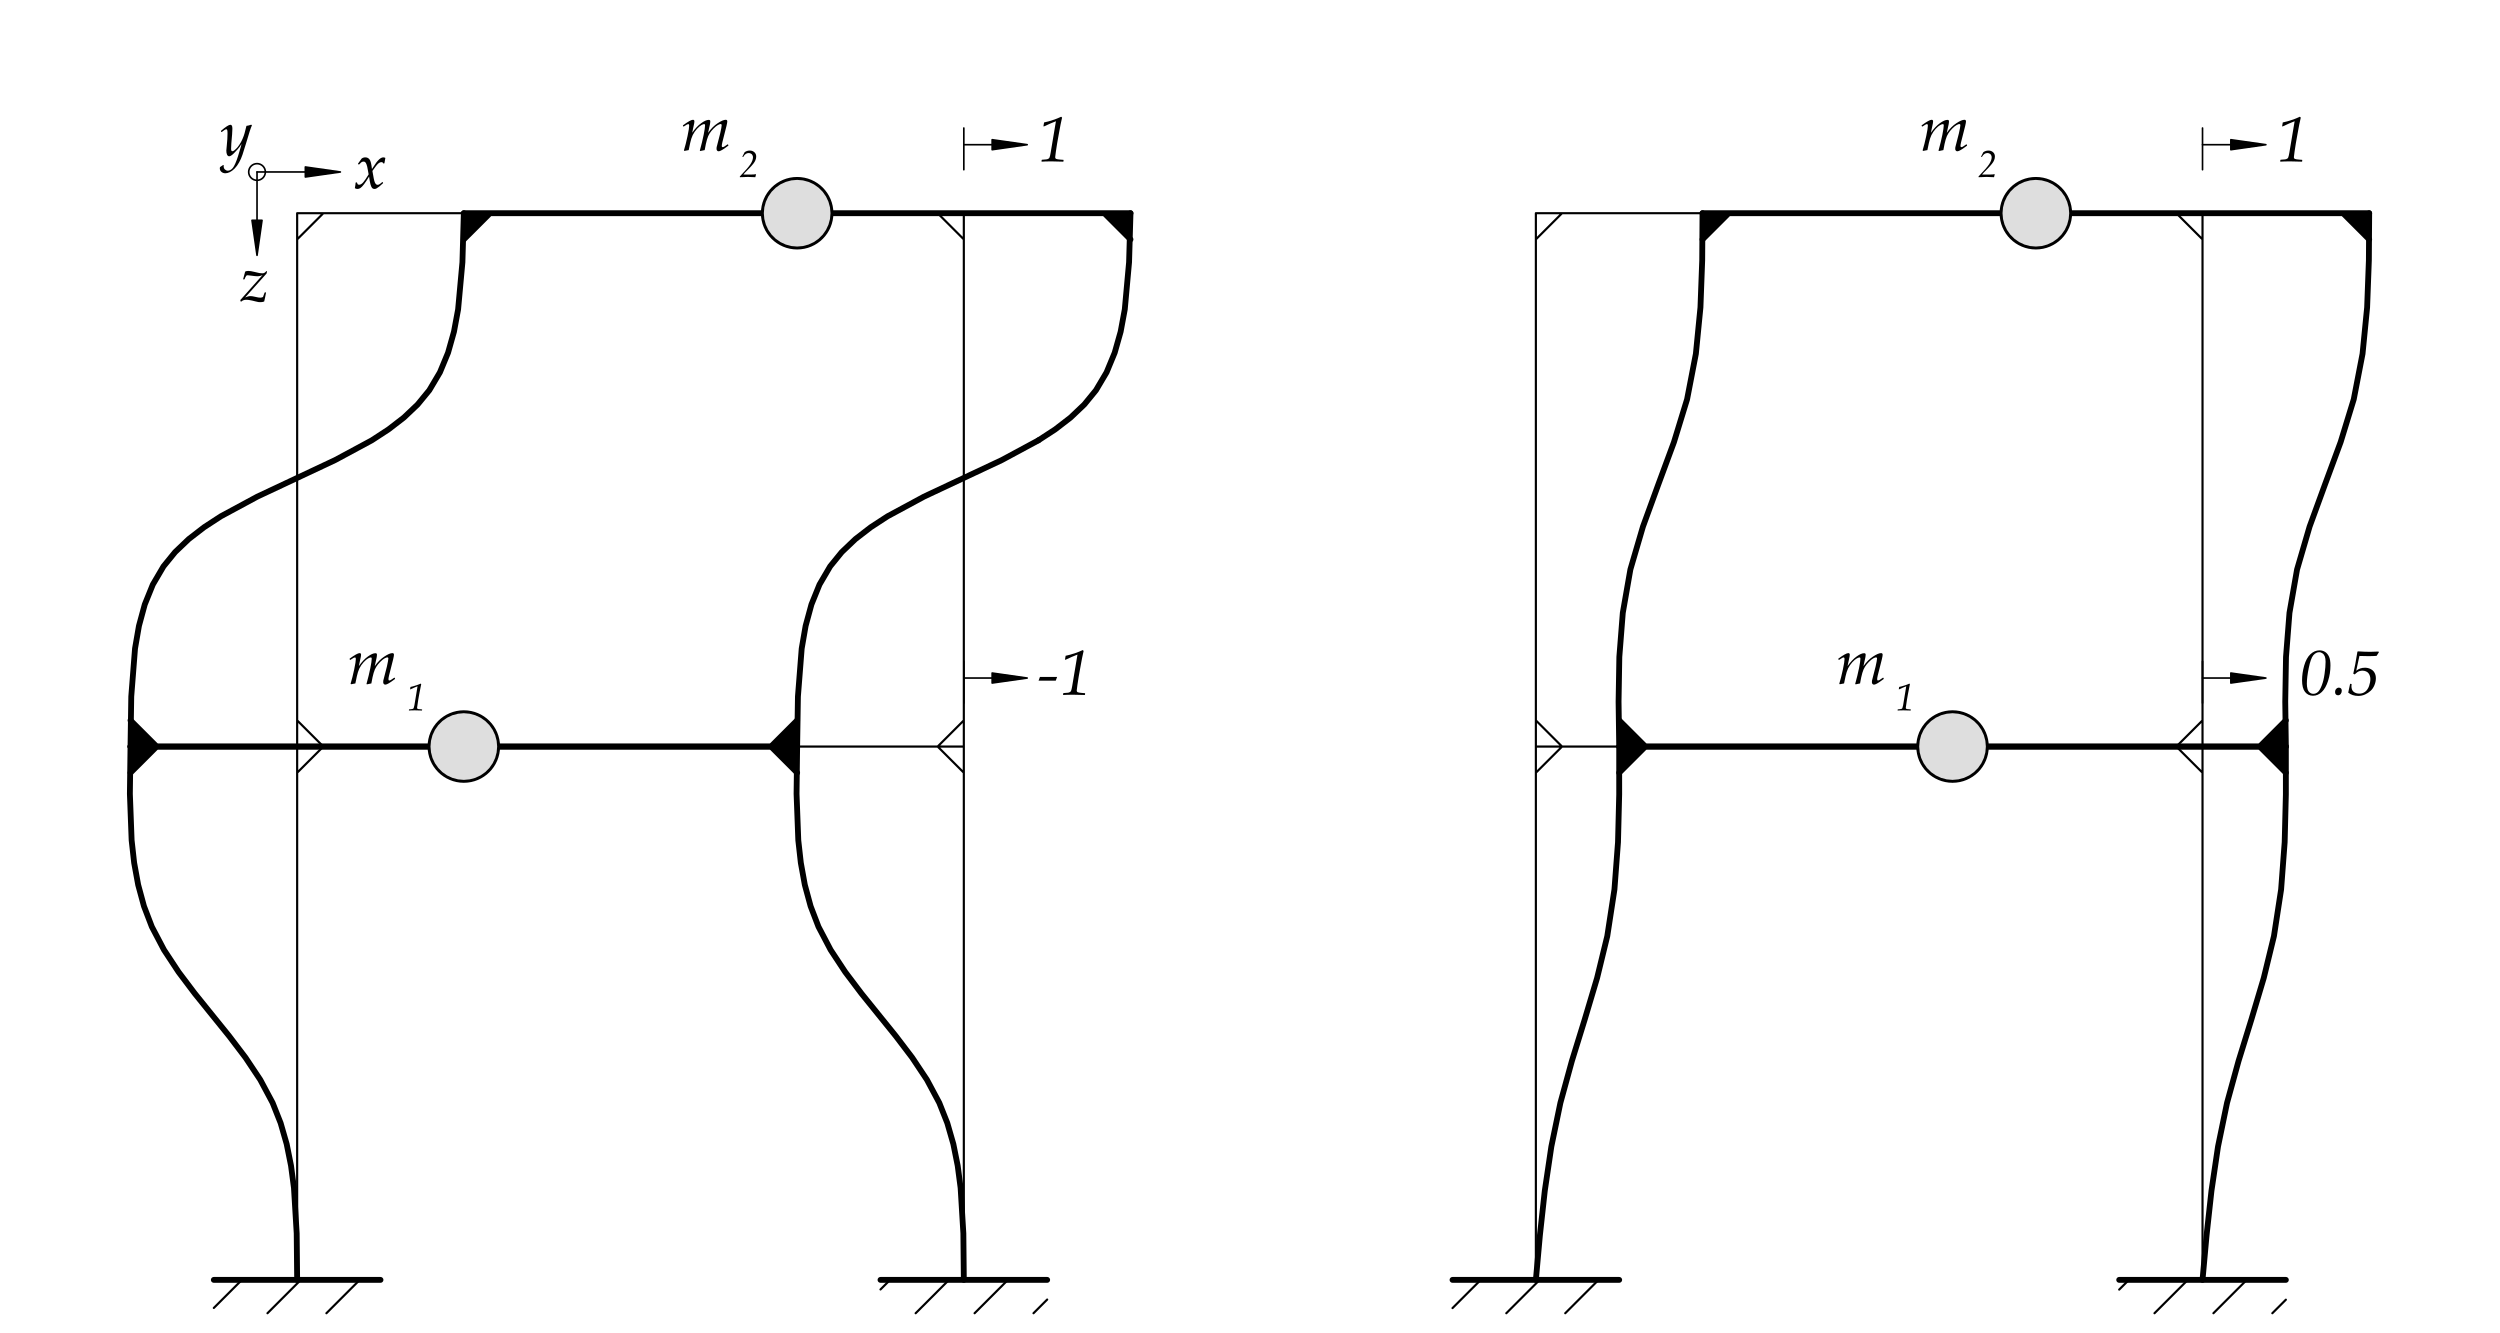 <?xml version="1.0" encoding="UTF-8" standalone="no"?>
<svg
   width="425.197pt"
   height="226.772pt"
   viewBox="0 0 425.197 226.772"
   version="1.1"
   id="svg74"
   xmlns:xlink="http://www.w3.org/1999/xlink"
   xmlns="http://www.w3.org/2000/svg"
   xmlns:svg="http://www.w3.org/2000/svg">
  <defs
     id="defs13">
    <g
       id="g13">
      <g
         id="glyph-0-0">
        <path
           d="M 9 -4.406 L 8.969 -4.016 C 8.738 -3.93 8.367 -3.785 7.859 -3.578 C 7.586 -3.473 7.16 -3.297 6.578 -3.047 C 6.285 -2.891 5.801 -2.645 5.125 -2.312 C 4.938 -2.195 4.66 -2.035 4.297 -1.828 C 4.273 -1.816 4.453 -1.613 4.828 -1.219 L 4.156 -0.578 L 4.688 -0.547 L 4.516 -0.109 L 4.328 -0.109 L 4.422 -0.375 L 3.984 -0.438 L 3.688 -0.281 L 3.453 0.109 L 3.281 0.031 L 3.547 -0.328 L 3.781 -0.531 L 3.297 -0.547 L 3.031 -0.266 L 2.859 -0.312 L 3.328 -0.766 L 3.891 -0.719 L 4.469 -1.156 L 4.062 -1.781 C 3.938 -1.727 3.828 -1.711 3.734 -1.734 C 3.816 -1.609 3.895 -1.488 3.969 -1.375 L 2.969 -0.984 L 3.266 -0.906 L 2.859 -0.609 L 2.734 -0.641 L 2.969 -0.859 L 2.812 -0.938 L 2.391 -0.812 L 2.312 -0.609 L 2.156 -0.594 L 2.312 -0.906 L 2.594 -0.984 L 2.25 -1.125 L 2.109 -0.922 L 2 -0.969 L 2.219 -1.25 L 2.812 -1.094 L 3.672 -1.438 L 3.531 -1.812 C 3.406 -1.906 3.203 -2.055 2.922 -2.266 C 2.816 -2.348 2.688 -2.484 2.531 -2.672 C 2.383 -2.848 2.25 -2.984 2.125 -3.078 C 1.832 -3.254 1.523 -3.391 1.203 -3.484 C 0.91 -3.555 0.5 -3.57 -0.031 -3.531 L 0.109 -3.719 L 1.484 -4.141 C 1.859 -4.254 2.375 -4.414 3.031 -4.625 L 3.234 -4.547 C 3.266 -4.484 3.328 -4.379 3.422 -4.234 C 3.516 -4.117 3.629 -4.02 3.766 -3.938 C 3.898 -3.852 4.035 -3.773 4.172 -3.703 C 4.266 -3.641 4.395 -3.566 4.562 -3.484 C 5.27 -3.43 5.82 -3.438 6.219 -3.5 C 6.312 -3.52 6.703 -3.645 7.391 -3.875 C 7.785 -4 8.32 -4.176 9 -4.406 Z M 4.812 -2.594 L 4.656 -2.656 L 4.375 -2.453 L 4.016 -2.688 L 3.812 -3.078 L 3.641 -3.016 L 3.922 -2.531 L 4.438 -2.281 Z M 2.844 -3.766 C 2.844 -3.91 2.766 -3.984 2.609 -3.984 C 2.453 -3.984 2.375 -3.91 2.375 -3.766 C 2.375 -3.629 2.453 -3.562 2.609 -3.562 C 2.766 -3.562 2.844 -3.629 2.844 -3.766 Z M 2.719 -3.719 C 2.719 -3.656 2.688 -3.625 2.625 -3.625 C 2.562 -3.625 2.531 -3.656 2.531 -3.719 C 2.531 -3.781 2.562 -3.812 2.625 -3.812 C 2.688 -3.812 2.719 -3.781 2.719 -3.719 Z M 2.719 -3.719 "
           id="path1" />
      </g>
      <g
         id="glyph-0-1">
        <path
           d="M 0.75 0.047 L 0.703 0 L 0.734 -0.234 L 0.781 -0.281 C 0.875 -0.289 1.004 -0.301 1.172 -0.312 C 1.398 -0.32 1.578 -0.344 1.703 -0.375 C 1.879 -0.426 2 -0.52 2.062 -0.656 C 2.125 -0.801 2.188 -1.055 2.25 -1.422 L 3.156 -6.828 C 2.594 -6.617 1.91 -6.32 1.109 -5.938 L 1.031 -5.984 L 1.141 -6.625 C 1.547 -6.695 2.141 -6.863 2.922 -7.125 C 3.211 -7.227 3.586 -7.383 4.047 -7.594 L 4.203 -7.453 C 4.035 -6.754 3.859 -5.867 3.672 -4.797 L 3.359 -3.047 C 3.266 -2.473 3.191 -2 3.141 -1.625 C 3.066 -1.082 3.031 -0.785 3.031 -0.734 C 3.031 -0.578 3.086 -0.473 3.203 -0.422 C 3.328 -0.367 3.586 -0.328 3.984 -0.297 C 4.18 -0.285 4.328 -0.273 4.422 -0.266 L 4.453 -0.219 L 4.438 0 L 4.391 0.047 C 3.742 0.016 3.098 0 2.453 0 C 1.648 0 1.082 0.016 0.75 0.047 Z M 0.75 0.047 "
           id="path2" />
      </g>
      <g
         id="glyph-0-2">
        <path
           d="M 0.203 -2.391 L 0.438 -3.031 L 3.359 -3.031 L 3.125 -2.391 Z M 0.203 -2.391 "
           id="path3" />
      </g>
      <g
         id="glyph-0-3">
        <path
           d="M 0.094 0.078 L 0.016 -0.141 L 0.031 -0.203 L 3.812 -4.453 C 3.551 -4.305 3.242 -4.234 2.891 -4.234 C 2.691 -4.234 2.332 -4.27 1.812 -4.344 C 1.539 -4.383 1.359 -4.406 1.266 -4.406 C 1.191 -4.406 1.113 -4.379 1.031 -4.328 C 0.895 -4.117 0.801 -3.926 0.75 -3.75 L 0.688 -3.703 L 0.531 -3.703 L 0.5 -3.75 L 0.844 -5.031 C 0.977 -5.102 1.156 -5.141 1.375 -5.141 C 1.645 -5.141 2 -5.082 2.438 -4.969 C 2.801 -4.875 3.07 -4.812 3.25 -4.781 C 3.426 -4.75 3.594 -4.734 3.75 -4.734 C 3.906 -4.734 4.023 -4.758 4.109 -4.812 C 4.203 -4.863 4.32 -4.969 4.469 -5.125 L 4.562 -5.047 L 4.484 -4.703 L 0.844 -0.625 C 1.188 -0.781 1.492 -0.859 1.766 -0.859 C 1.941 -0.859 2.227 -0.812 2.625 -0.719 C 2.969 -0.633 3.227 -0.594 3.406 -0.594 C 3.57 -0.594 3.727 -0.629 3.875 -0.703 L 4.141 -1.438 L 4.203 -1.484 L 4.375 -1.484 L 4.391 -1.438 L 4.219 -0.562 L 4.078 0.062 C 3.891 0.133 3.688 0.172 3.469 0.172 C 3.312 0.172 3.188 0.164 3.094 0.156 C 3.008 0.145 2.828 0.102 2.547 0.031 C 2.16 -0.07 1.859 -0.141 1.641 -0.172 C 1.43 -0.211 1.227 -0.234 1.031 -0.234 C 0.664 -0.234 0.375 -0.125 0.156 0.094 Z M 0.094 0.078 "
           id="path4" />
      </g>
      <g
         id="glyph-0-4">
        <path
           d="M 0.047 0.031 C 0.129 -0.426 0.172 -0.727 0.172 -0.875 L 0.203 -0.922 L 0.344 -0.953 L 0.406 -0.922 L 0.516 -0.641 C 0.598 -0.578 0.68 -0.547 0.766 -0.547 C 0.992 -0.547 1.223 -0.676 1.453 -0.938 C 1.691 -1.207 2.004 -1.664 2.391 -2.312 C 2.367 -2.426 2.32 -2.68 2.25 -3.078 C 2.188 -3.484 2.113 -3.789 2.031 -4 C 1.957 -4.207 1.879 -4.336 1.797 -4.391 C 1.723 -4.453 1.641 -4.484 1.547 -4.484 C 1.422 -4.484 1.312 -4.457 1.219 -4.406 C 1.133 -4.352 1.023 -4.254 0.891 -4.109 C 0.816 -4.035 0.781 -4 0.781 -4 L 0.719 -3.984 L 0.594 -4.062 L 0.578 -4.125 L 1.203 -5 C 1.379 -5.133 1.586 -5.203 1.828 -5.203 C 2.129 -5.203 2.367 -5.082 2.547 -4.844 C 2.734 -4.602 2.867 -4.062 2.953 -3.219 L 3.531 -4.078 C 3.582 -4.18 3.707 -4.348 3.906 -4.578 C 4.102 -4.805 4.281 -4.969 4.438 -5.062 C 4.594 -5.156 4.742 -5.203 4.891 -5.203 C 5.004 -5.203 5.117 -5.172 5.234 -5.109 C 5.148 -4.691 5.098 -4.395 5.078 -4.219 L 5.031 -4.172 L 4.953 -4.156 L 4.891 -4.172 C 4.848 -4.254 4.801 -4.312 4.75 -4.344 C 4.707 -4.375 4.648 -4.391 4.578 -4.391 C 4.391 -4.391 4.203 -4.305 4.016 -4.141 C 3.828 -3.984 3.5 -3.566 3.031 -2.891 C 3.195 -1.848 3.336 -1.191 3.453 -0.922 C 3.578 -0.66 3.727 -0.531 3.906 -0.531 C 4.008 -0.531 4.113 -0.562 4.219 -0.625 C 4.332 -0.688 4.492 -0.812 4.703 -1 L 4.766 -1 L 4.844 -0.875 L 4.844 -0.812 C 4.613 -0.594 4.395 -0.398 4.188 -0.234 C 3.988 -0.078 3.836 0.023 3.734 0.078 C 3.629 0.141 3.516 0.172 3.391 0.172 C 3.211 0.172 3.066 0.102 2.953 -0.031 C 2.848 -0.176 2.758 -0.391 2.688 -0.672 C 2.613 -0.961 2.539 -1.383 2.469 -1.938 C 2.164 -1.426 1.883 -1 1.625 -0.656 C 1.363 -0.312 1.148 -0.086 0.984 0.016 C 0.828 0.117 0.66 0.172 0.484 0.172 C 0.305 0.172 0.16 0.125 0.047 0.031 Z M 0.047 0.031 "
           id="path5" />
      </g>
      <g
         id="glyph-0-5">
        <path
           d="M -0.062 2.031 L 0.469 1.672 L 0.578 1.703 C 0.566 1.766 0.562 1.816 0.562 1.859 C 0.562 2.117 0.633 2.312 0.781 2.438 C 0.938 2.57 1.102 2.641 1.281 2.641 C 1.414 2.641 1.551 2.602 1.688 2.531 C 1.832 2.469 1.973 2.352 2.109 2.188 C 2.242 2.031 2.395 1.758 2.562 1.375 C 2.727 1 2.879 0.586 3.016 0.141 C 3.16 -0.297 3.297 -0.75 3.422 -1.219 L 3.609 -1.906 C 3.367 -1.531 3.145 -1.227 2.938 -1 C 2.727 -0.77 2.523 -0.551 2.328 -0.344 C 2.129 -0.145 1.969 -0.008 1.844 0.062 C 1.719 0.145 1.602 0.188 1.5 0.188 C 1.352 0.188 1.234 0.098 1.141 -0.078 C 1.055 -0.266 1.016 -0.5 1.016 -0.781 C 1.016 -0.914 1.039 -1.203 1.094 -1.641 C 1.176 -2.422 1.219 -3.098 1.219 -3.672 C 1.219 -3.973 1.203 -4.172 1.172 -4.266 C 1.141 -4.359 1.086 -4.406 1.016 -4.406 C 0.93 -4.406 0.828 -4.363 0.703 -4.281 C 0.578 -4.195 0.422 -4.082 0.234 -3.938 L 0.156 -3.953 L 0.109 -4.078 L 0.125 -4.156 C 0.914 -4.832 1.441 -5.172 1.703 -5.172 C 1.805 -5.172 1.891 -5.125 1.953 -5.031 C 2.016 -4.938 2.047 -4.758 2.047 -4.5 C 2.047 -4.258 2.031 -3.941 2 -3.547 C 1.883 -2.328 1.828 -1.516 1.828 -1.109 C 1.828 -0.961 1.844 -0.852 1.875 -0.781 C 1.906 -0.707 1.957 -0.672 2.031 -0.672 C 2.094 -0.672 2.164 -0.691 2.25 -0.734 C 2.332 -0.773 2.473 -0.891 2.672 -1.078 C 2.867 -1.266 3.062 -1.504 3.25 -1.797 C 3.445 -2.086 3.617 -2.406 3.766 -2.75 C 3.922 -3.102 4.039 -3.438 4.125 -3.75 C 4.219 -4.062 4.32 -4.473 4.438 -4.984 C 4.688 -5.016 4.957 -5.082 5.25 -5.188 L 5.375 -5.078 C 5.195 -4.723 4.867 -3.723 4.391 -2.078 C 4.141 -1.234 3.93 -0.566 3.766 -0.078 C 3.609 0.398 3.414 0.836 3.188 1.234 C 2.969 1.641 2.711 1.988 2.422 2.281 C 2.129 2.57 1.852 2.773 1.594 2.891 C 1.332 3.016 1.082 3.078 0.844 3.078 C 0.594 3.078 0.375 3 0.188 2.844 C 0 2.688 -0.094 2.477 -0.094 2.219 C -0.094 2.164 -0.082 2.102 -0.062 2.031 Z M 3.109 -5.531 Z M 4.469 0.594 Z M 4.469 0.594 "
           id="path6" />
      </g>
      <g
         id="glyph-0-6">
        <path
           d="M 0.578 0.109 L 0.5 0.016 L 0.812 -1.109 C 0.914 -1.492 1.016 -1.922 1.109 -2.391 C 1.211 -2.859 1.285 -3.242 1.328 -3.547 C 1.367 -3.848 1.391 -4.055 1.391 -4.172 C 1.391 -4.359 1.336 -4.453 1.234 -4.453 C 1.18 -4.453 1.102 -4.426 1 -4.375 C 0.906 -4.32 0.723 -4.207 0.453 -4.031 L 0.391 -4.062 L 0.328 -4.172 L 0.344 -4.25 C 1.195 -4.875 1.758 -5.188 2.031 -5.188 C 2.195 -5.188 2.281 -5.098 2.281 -4.922 C 2.281 -4.848 2.27 -4.742 2.25 -4.609 C 2.227 -4.484 2.113 -3.941 1.906 -2.984 C 2.406 -3.691 2.914 -4.234 3.438 -4.609 C 3.957 -4.984 4.383 -5.172 4.719 -5.172 C 4.895 -5.172 4.984 -5.094 4.984 -4.938 C 4.984 -4.781 4.961 -4.598 4.922 -4.391 C 4.891 -4.191 4.785 -3.719 4.609 -2.969 C 5.117 -3.688 5.664 -4.234 6.25 -4.609 C 6.832 -4.992 7.285 -5.188 7.609 -5.188 C 7.785 -5.188 7.875 -5.094 7.875 -4.906 C 7.875 -4.664 7.695 -3.891 7.344 -2.578 C 7.07 -1.578 6.938 -0.969 6.938 -0.75 C 6.938 -0.602 6.988 -0.531 7.094 -0.531 C 7.145 -0.531 7.219 -0.551 7.312 -0.594 C 7.414 -0.645 7.625 -0.785 7.938 -1.016 L 8 -0.984 L 8.062 -0.859 L 8.047 -0.781 C 7.879 -0.656 7.656 -0.492 7.375 -0.297 C 7.094 -0.109 6.879 0.016 6.734 0.078 C 6.598 0.141 6.484 0.172 6.391 0.172 C 6.285 0.172 6.203 0.129 6.141 0.047 C 6.078 -0.023 6.047 -0.117 6.047 -0.234 C 6.047 -0.336 6.051 -0.43 6.062 -0.516 C 6.082 -0.609 6.133 -0.812 6.219 -1.125 C 6.352 -1.582 6.504 -2.172 6.672 -2.891 C 6.836 -3.617 6.922 -4.082 6.922 -4.281 C 6.922 -4.352 6.898 -4.398 6.859 -4.422 C 6.828 -4.453 6.789 -4.469 6.75 -4.469 C 6.656 -4.469 6.5 -4.41 6.281 -4.297 C 6.07 -4.18 5.828 -3.984 5.547 -3.703 C 5.273 -3.43 5.051 -3.156 4.875 -2.875 C 4.695 -2.602 4.547 -2.254 4.422 -1.828 C 4.297 -1.41 4.164 -0.812 4.031 -0.031 C 3.863 0 3.613 0.051 3.281 0.125 L 3.203 0.062 C 3.484 -0.957 3.703 -1.859 3.859 -2.641 C 4.016 -3.422 4.094 -3.953 4.094 -4.234 C 4.094 -4.379 4.039 -4.453 3.938 -4.453 C 3.832 -4.453 3.676 -4.395 3.469 -4.281 C 3.27 -4.176 3.02 -3.961 2.719 -3.641 C 2.426 -3.316 2.188 -2.969 2 -2.594 C 1.82 -2.219 1.676 -1.766 1.562 -1.234 C 1.445 -0.703 1.363 -0.301 1.312 -0.031 C 1.031 0.008 0.785 0.055 0.578 0.109 Z M 0.578 0.109 "
           id="path7" />
      </g>
      <g
         id="glyph-0-7">
        <path
           d="M 0.453 -2.438 C 0.453 -3.258 0.57 -4.098 0.812 -4.953 C 1.062 -5.816 1.414 -6.461 1.875 -6.891 C 2.344 -7.328 2.859 -7.547 3.422 -7.547 C 3.785 -7.547 4.109 -7.453 4.391 -7.266 C 4.672 -7.078 4.891 -6.805 5.047 -6.453 C 5.203 -6.098 5.281 -5.609 5.281 -4.984 C 5.281 -4.055 5.145 -3.18 4.875 -2.359 C 4.613 -1.535 4.258 -0.906 3.812 -0.469 C 3.363 -0.039 2.863 0.172 2.312 0.172 C 1.75 0.172 1.297 -0.047 0.953 -0.484 C 0.617 -0.922 0.453 -1.57 0.453 -2.438 Z M 1.266 -1.875 C 1.266 -1.562 1.301 -1.27 1.375 -1 C 1.445 -0.727 1.57 -0.52 1.75 -0.375 C 1.926 -0.227 2.133 -0.156 2.375 -0.156 C 2.676 -0.156 2.941 -0.266 3.172 -0.484 C 3.398 -0.711 3.613 -1.086 3.812 -1.609 C 4.02 -2.141 4.176 -2.789 4.281 -3.562 C 4.395 -4.344 4.453 -5.02 4.453 -5.594 C 4.453 -5.969 4.41 -6.27 4.328 -6.5 C 4.242 -6.727 4.113 -6.906 3.938 -7.031 C 3.758 -7.164 3.566 -7.234 3.359 -7.234 C 2.992 -7.234 2.66 -7.055 2.359 -6.703 C 2.066 -6.348 1.812 -5.633 1.594 -4.562 C 1.375 -3.5 1.266 -2.602 1.266 -1.875 Z M 1.266 -1.875 "
           id="path8" />
      </g>
      <g
         id="glyph-0-8">
        <path
           d="M 0.562 -0.484 C 0.562 -0.68 0.625 -0.848 0.75 -0.984 C 0.883 -1.129 1.035 -1.203 1.203 -1.203 C 1.367 -1.203 1.492 -1.156 1.578 -1.062 C 1.66 -0.969 1.703 -0.844 1.703 -0.688 C 1.703 -0.477 1.645 -0.297 1.531 -0.141 C 1.414 0.016 1.258 0.094 1.062 0.094 C 0.906 0.094 0.781 0.039 0.688 -0.062 C 0.602 -0.164 0.562 -0.305 0.562 -0.484 Z M 0.562 -0.484 "
           id="path9" />
      </g>
      <g
         id="glyph-0-9">
        <path
           d="M 0.047 -0.359 C 0.117 -0.641 0.223 -1.125 0.359 -1.812 L 0.406 -1.859 L 0.594 -1.828 L 0.625 -1.781 C 0.602 -1.676 0.594 -1.566 0.594 -1.453 C 0.594 -1.016 0.723 -0.691 0.984 -0.484 C 1.242 -0.285 1.566 -0.188 1.953 -0.188 C 2.328 -0.188 2.656 -0.297 2.938 -0.516 C 3.227 -0.742 3.445 -1.066 3.594 -1.484 C 3.738 -1.898 3.812 -2.297 3.812 -2.672 C 3.812 -2.867 3.781 -3.055 3.719 -3.234 C 3.656 -3.422 3.566 -3.578 3.453 -3.703 C 3.348 -3.828 3.207 -3.922 3.031 -3.984 C 2.852 -4.055 2.664 -4.094 2.469 -4.094 C 2.301 -4.094 2.133 -4.066 1.969 -4.016 C 1.801 -3.961 1.664 -3.895 1.562 -3.812 C 1.457 -3.738 1.316 -3.617 1.141 -3.453 L 0.906 -3.578 C 1.125 -4.492 1.359 -5.738 1.609 -7.312 L 1.703 -7.375 C 2.516 -7.32 3.207 -7.297 3.781 -7.297 C 4.25 -7.297 4.719 -7.312 5.188 -7.344 L 5.266 -7.234 L 4.875 -6.609 C 4.469 -6.578 4 -6.562 3.469 -6.562 C 2.926 -6.562 2.422 -6.57 1.953 -6.594 L 1.406 -4.078 C 1.82 -4.422 2.316 -4.594 2.891 -4.594 C 3.234 -4.594 3.551 -4.52 3.844 -4.375 C 4.145 -4.227 4.367 -4.02 4.516 -3.75 C 4.672 -3.477 4.75 -3.16 4.75 -2.797 C 4.75 -2.398 4.664 -2.004 4.5 -1.609 C 4.332 -1.211 4.113 -0.895 3.844 -0.656 C 3.582 -0.414 3.273 -0.211 2.922 -0.047 C 2.566 0.117 2.176 0.203 1.75 0.203 C 1.07 0.203 0.504 0.016 0.047 -0.359 Z M 0.047 -0.359 "
           id="path10" />
      </g>
      <g
         id="glyph-1-0">
        <path
           d="M 5.391 -2.641 L 5.391 -2.406 C 5.242 -2.352 5.02 -2.266 4.719 -2.141 C 4.551 -2.078 4.289 -1.973 3.938 -1.828 C 3.77 -1.734 3.484 -1.586 3.078 -1.391 C 2.961 -1.316 2.797 -1.219 2.578 -1.094 C 2.566 -1.094 2.672 -0.973 2.891 -0.734 L 2.484 -0.344 L 2.812 -0.328 L 2.703 -0.062 L 2.594 -0.062 L 2.656 -0.234 L 2.391 -0.266 L 2.219 -0.172 L 2.062 0.062 L 1.969 0.016 L 2.125 -0.203 L 2.266 -0.312 L 1.984 -0.328 L 1.828 -0.156 L 1.719 -0.188 L 2 -0.469 L 2.328 -0.438 L 2.688 -0.688 L 2.438 -1.078 C 2.363 -1.035 2.301 -1.023 2.25 -1.047 C 2.289 -0.973 2.332 -0.898 2.375 -0.828 L 1.781 -0.594 L 1.953 -0.547 L 1.719 -0.375 L 1.641 -0.391 L 1.781 -0.516 L 1.688 -0.562 L 1.438 -0.484 L 1.391 -0.375 L 1.297 -0.359 L 1.391 -0.547 L 1.562 -0.594 L 1.344 -0.672 L 1.266 -0.547 L 1.203 -0.578 L 1.328 -0.75 L 1.688 -0.656 L 2.203 -0.859 L 2.125 -1.094 C 2.039 -1.145 1.914 -1.234 1.75 -1.359 C 1.688 -1.41 1.609 -1.492 1.516 -1.609 C 1.43 -1.711 1.348 -1.789 1.266 -1.844 C 1.098 -1.957 0.914 -2.039 0.719 -2.094 C 0.539 -2.133 0.297 -2.141 -0.016 -2.109 L 0.062 -2.234 L 0.891 -2.484 C 1.117 -2.547 1.43 -2.641 1.828 -2.766 L 1.938 -2.734 C 1.957 -2.691 2 -2.629 2.062 -2.547 C 2.113 -2.473 2.18 -2.41 2.266 -2.359 C 2.348 -2.305 2.426 -2.258 2.5 -2.219 C 2.562 -2.188 2.641 -2.145 2.734 -2.094 C 3.16 -2.062 3.492 -2.066 3.734 -2.109 C 3.785 -2.109 4.02 -2.18 4.438 -2.328 C 4.664 -2.398 4.984 -2.504 5.391 -2.641 Z M 2.891 -1.562 L 2.797 -1.594 L 2.625 -1.469 L 2.406 -1.609 L 2.297 -1.844 L 2.188 -1.812 L 2.359 -1.516 L 2.656 -1.375 Z M 1.703 -2.266 C 1.703 -2.348 1.656 -2.391 1.562 -2.391 C 1.469 -2.391 1.422 -2.348 1.422 -2.266 C 1.422 -2.18 1.469 -2.141 1.562 -2.141 C 1.656 -2.141 1.703 -2.18 1.703 -2.266 Z M 1.625 -2.234 C 1.625 -2.191 1.609 -2.172 1.578 -2.172 C 1.535 -2.172 1.516 -2.191 1.516 -2.234 C 1.516 -2.273 1.535 -2.297 1.578 -2.297 C 1.609 -2.297 1.625 -2.273 1.625 -2.234 Z M 1.625 -2.234 "
           id="path11" />
      </g>
      <g
         id="glyph-1-1">
        <path
           d="M 0.453 0.031 L 0.422 0 L 0.438 -0.141 L 0.469 -0.172 C 0.52 -0.172 0.598 -0.176 0.703 -0.188 C 0.836 -0.195 0.941 -0.211 1.016 -0.234 C 1.129 -0.254 1.203 -0.305 1.234 -0.391 C 1.273 -0.484 1.316 -0.641 1.359 -0.859 L 1.891 -4.094 C 1.555 -3.969 1.145 -3.789 0.656 -3.562 L 0.625 -3.594 L 0.688 -3.984 C 0.926 -4.023 1.281 -4.125 1.75 -4.281 C 1.926 -4.332 2.148 -4.422 2.422 -4.547 L 2.516 -4.469 C 2.422 -4.051 2.316 -3.52 2.203 -2.875 L 2.016 -1.828 C 1.961 -1.484 1.922 -1.203 1.891 -0.984 C 1.836 -0.648 1.812 -0.469 1.812 -0.438 C 1.812 -0.344 1.848 -0.281 1.922 -0.25 C 1.992 -0.219 2.148 -0.195 2.391 -0.188 C 2.516 -0.176 2.602 -0.164 2.656 -0.156 L 2.672 -0.141 L 2.656 0 L 2.625 0.031 C 2.238 0.008 1.852 0 1.469 0 C 0.988 0 0.648 0.008 0.453 0.031 Z M 0.453 0.031 "
           id="path12" />
      </g>
      <g
         id="glyph-1-2">
        <path
           d="M 0.031 0.031 L 0.016 0 L 0.016 -0.094 C 0.941 -1.062 1.547 -1.758 1.828 -2.188 C 2.109 -2.625 2.25 -3.02 2.25 -3.375 C 2.25 -3.488 2.219 -3.602 2.156 -3.719 C 2.102 -3.844 2.016 -3.93 1.891 -3.984 C 1.773 -4.047 1.648 -4.078 1.516 -4.078 C 1.141 -4.078 0.832 -3.859 0.594 -3.422 L 0.547 -3.406 L 0.453 -3.438 L 0.453 -3.484 L 0.828 -4.219 C 1.086 -4.406 1.379 -4.5 1.703 -4.5 C 2.016 -4.5 2.273 -4.406 2.484 -4.219 C 2.691 -4.039 2.797 -3.797 2.797 -3.484 C 2.797 -3.273 2.754 -3.07 2.672 -2.875 C 2.598 -2.676 2.473 -2.469 2.297 -2.25 C 2.129 -2.031 1.832 -1.703 1.406 -1.266 L 0.938 -0.797 C 0.758 -0.598 0.66 -0.488 0.641 -0.469 L 0.656 -0.422 L 1.938 -0.422 C 2.25 -0.422 2.516 -0.441 2.734 -0.484 L 2.766 -0.438 L 2.656 0 L 2.641 0.031 C 2.148 0 1.727 -0.016 1.375 -0.016 L 0.531 0.016 C 0.289 0.016 0.125 0.02 0.031 0.031 Z M 0.031 0.031 "
           id="path13" />
      </g>
    </g>
  </defs>
  <path
     fill="none"
     stroke-width="0.368"
     stroke-linecap="round"
     stroke-linejoin="round"
     stroke="rgb(0%, 0%, 0%)"
     stroke-opacity="1"
     stroke-miterlimit="10"
     d="M 36.367 4.319 L 41.141 9.092 M 55.516 3.42 L 61.184 9.092 M 45.492 3.42 L 51.16 9.092 M 155.734 3.42 L 161.402 9.092 M 175.777 3.42 L 178.102 5.745 M 149.754 7.463 L 151.383 9.092 M 165.758 3.42 L 171.426 9.092 "
     transform="matrix(1, 0, 0, -1, 0, 226.772)"
     id="path14" />
  <path
     fill="none"
     stroke-width="0.992"
     stroke-linecap="round"
     stroke-linejoin="round"
     stroke="rgb(0%, 0%, 0%)"
     stroke-opacity="1"
     stroke-miterlimit="10"
     d="M 36.367 9.092 L 64.715 9.092 M 149.754 9.092 L 178.102 9.092 M 22.195 99.799 L 135.578 99.799 M 22.195 95.346 L 26.648 99.799 M 135.578 95.346 L 131.125 99.799 "
     transform="matrix(1, 0, 0, -1, 0, 226.772)"
     id="path15" />
  <path
     fill="none"
     stroke-width="0.992"
     stroke-linecap="round"
     stroke-linejoin="round"
     stroke="rgb(0%, 0%, 0%)"
     stroke-opacity="1"
     stroke-miterlimit="10"
     d="M 84.555 99.799 C 84.555 102.932 82.02 105.471 78.887 105.471 M 78.887 105.471 C 75.758 105.471 73.219 102.932 73.219 99.799 M 73.219 99.799 C 73.219 96.67 75.758 94.131 78.887 94.131 M 78.887 94.131 C 82.02 94.131 84.555 96.67 84.555 99.799 "
     transform="matrix(1, 0, 0, -1, 0, 226.772)"
     id="path16" />
  <path
     fill="none"
     stroke-width="0.992"
     stroke-linecap="round"
     stroke-linejoin="round"
     stroke="rgb(0%, 0%, 0%)"
     stroke-opacity="1"
     stroke-miterlimit="10"
     d="M 22.195 99.799 L 135.578 99.799 M 22.195 104.252 L 26.648 99.799 M 135.578 104.252 L 131.125 99.799 M 78.887 186.057 L 83.34 190.51 M 192.273 186.057 L 187.82 190.51 M 78.887 190.51 L 192.273 190.51 "
     transform="matrix(1, 0, 0, -1, 0, 226.772)"
     id="path17" />
  <path
     fill="none"
     stroke-width="0.992"
     stroke-linecap="round"
     stroke-linejoin="round"
     stroke="rgb(0%, 0%, 0%)"
     stroke-opacity="1"
     stroke-miterlimit="10"
     d="M 141.25 190.51 C 141.25 193.639 138.711 196.178 135.578 196.178 M 135.578 196.178 C 132.449 196.178 129.91 193.639 129.91 190.51 M 129.91 190.51 C 129.91 187.377 132.449 184.838 135.578 184.838 M 135.578 184.838 C 138.711 184.838 141.25 187.377 141.25 190.51 "
     transform="matrix(1, 0, 0, -1, 0, 226.772)"
     id="path18" />
  <path
     fill="none"
     stroke-width="0.368"
     stroke-linecap="round"
     stroke-linejoin="round"
     stroke="rgb(0%, 0%, 0%)"
     stroke-opacity="1"
     stroke-miterlimit="10"
     d="M 50.539 9.092 L 50.539 99.799 L 163.926 99.799 M 163.926 9.092 L 163.926 99.799 M 50.539 95.346 L 54.992 99.799 M 163.926 95.346 L 159.473 99.799 M 50.539 99.799 L 163.926 99.799 M 50.539 104.252 L 54.992 99.799 M 163.926 104.252 L 159.473 99.799 M 50.539 190.51 L 50.539 99.799 M 163.926 190.51 L 163.926 99.799 M 50.539 186.057 L 54.992 190.51 M 163.926 186.057 L 159.473 190.51 M 50.539 190.51 L 163.926 190.51 "
     transform="matrix(1, 0, 0, -1, 0, 226.772)"
     id="path19" />
  <path
     fill="none"
     stroke-width="0.283"
     stroke-linecap="round"
     stroke-linejoin="round"
     stroke="rgb(0%, 0%, 0%)"
     stroke-opacity="1"
     stroke-miterlimit="10"
     d="M 163.926 202.163 L 174.699 202.163 M 168.746 202.163 L 168.32 202.163 M 174.699 202.163 L 168.746 203.01 L 168.746 201.311 L 174.699 202.163 "
     transform="matrix(1, 0, 0, -1, 0, 226.772)"
     id="path20" />
  <path
     fill-rule="nonzero"
     fill="rgb(0%, 0%, 0%)"
     fill-opacity="1"
     d="M 168.746 25.461 L 174.699 24.609 L 168.746 23.762 Z M 168.746 25.461 "
     id="path21" />
  <path
     fill="none"
     stroke-width="0.283"
     stroke-linecap="round"
     stroke-linejoin="round"
     stroke="rgb(0%, 0%, 0%)"
     stroke-opacity="1"
     stroke-miterlimit="10"
     d="M 163.926 204.995 L 163.926 197.909 M 163.926 111.452 L 174.699 111.452 M 168.746 111.452 L 168.32 111.452 M 174.699 111.452 L 168.746 112.303 L 168.746 110.604 L 174.699 111.452 "
     transform="matrix(1, 0, 0, -1, 0, 226.772)"
     id="path22" />
  <path
     fill-rule="nonzero"
     fill="rgb(0%, 0%, 0%)"
     fill-opacity="1"
     d="M 168.746 116.168 L 174.699 115.32 L 168.746 114.469 Z M 168.746 116.168 "
     id="path23" />
  <path
     fill="none"
     stroke-width="0.283"
     stroke-linecap="round"
     stroke-linejoin="round"
     stroke="rgb(0%, 0%, 0%)"
     stroke-opacity="1"
     stroke-miterlimit="10"
     d="M 163.926 114.288 L 163.926 107.202 M 43.715 197.522 L 57.887 197.522 M 51.934 197.522 L 51.508 197.522 M 57.887 197.522 L 51.934 198.374 L 51.934 196.67 L 57.887 197.522 "
     transform="matrix(1, 0, 0, -1, 0, 226.772)"
     id="path24" />
  <path
     fill-rule="nonzero"
     fill="rgb(0%, 0%, 0%)"
     fill-opacity="1"
     d="M 51.934 30.102 L 57.887 29.25 L 51.934 28.398 Z M 51.934 30.102 "
     id="path25" />
  <path
     fill="none"
     stroke-width="0.283"
     stroke-linecap="round"
     stroke-linejoin="round"
     stroke="rgb(0%, 0%, 0%)"
     stroke-opacity="1"
     stroke-miterlimit="10"
     d="M 42.297 197.522 C 42.297 196.737 42.93 196.104 43.715 196.104 M 43.715 196.104 C 44.496 196.104 45.133 196.737 45.133 197.522 M 45.133 197.522 C 45.133 198.303 44.496 198.94 43.715 198.94 M 43.715 198.94 C 42.93 198.94 42.297 198.303 42.297 197.522 "
     transform="matrix(1, 0, 0, -1, 0, 226.772)"
     id="path26" />
  <path
     fill="none"
     stroke-width="0.283"
     stroke-linecap="round"
     stroke-linejoin="round"
     stroke="rgb(0%, 0%, 0%)"
     stroke-opacity="1"
     stroke-miterlimit="10"
     d="M 43.715 197.522 L 43.715 183.35 M 43.715 189.299 L 43.715 189.725 M 43.715 183.35 L 44.562 189.299 L 42.863 189.299 L 43.715 183.35 "
     transform="matrix(1, 0, 0, -1, 0, 226.772)"
     id="path27" />
  <path
     fill-rule="nonzero"
     fill="rgb(0%, 0%, 0%)"
     fill-opacity="1"
     d="M 42.863 37.473 L 43.715 43.422 L 44.562 37.473 Z M 42.863 37.473 "
     id="path28" />
  <path
     fill="none"
     stroke-width="0.992"
     stroke-linecap="round"
     stroke-linejoin="round"
     stroke="rgb(0%, 0%, 0%)"
     stroke-opacity="1"
     stroke-miterlimit="10"
     d="M 163.926 9.092 L 163.848 16.991 L 163.379 24.741 L 162.883 28.514 L 162.145 32.194 L 161.117 35.764 L 159.754 39.202 L 157.652 43.131 L 155.141 46.901 L 152.355 50.565 L 149.438 54.178 L 146.523 57.788 L 143.754 61.456 L 141.27 65.225 L 139.207 69.155 L 137.867 72.651 L 136.883 76.28 L 136.203 80.026 L 135.773 83.866 L 135.477 91.756 L 135.578 99.799 M 50.539 9.092 L 50.461 16.991 L 49.996 24.741 L 49.496 28.514 L 48.758 32.194 L 47.73 35.764 L 46.367 39.202 L 44.266 43.131 L 41.754 46.901 L 38.969 50.565 L 36.051 54.178 L 33.137 57.788 L 30.371 61.456 L 27.887 65.225 L 25.824 69.155 L 24.484 72.651 L 23.5 76.28 L 22.816 80.026 L 22.387 83.866 L 22.09 91.756 L 22.195 99.799 M 192.273 190.51 L 192.031 182.163 L 191.301 174.143 L 190.598 170.358 L 189.586 166.78 L 188.207 163.448 L 186.398 160.397 L 184.41 157.967 L 182.082 155.756 L 179.469 153.741 L 176.613 151.881 "
     transform="matrix(1, 0, 0, -1, 0, 226.772)"
     id="path29" />
  <path
     fill="none"
     stroke-width="0.992"
     stroke-linecap="round"
     stroke-linejoin="round"
     stroke="rgb(0%, 0%, 0%)"
     stroke-opacity="1"
     stroke-miterlimit="10"
     d="M 176.613 151.881 L 170.383 148.522 L 163.766 145.413 L 157.156 142.307 L 150.934 138.948 L 148.09 137.092 L 145.484 135.081 L 143.168 132.874 L 141.191 130.444 L 139.379 127.35 L 138.008 123.963 L 137.02 120.323 L 136.352 116.471 L 135.711 108.303 L 135.578 99.799 M 78.887 190.51 L 78.648 182.163 L 77.914 174.143 L 77.211 170.358 L 76.203 166.78 L 74.824 163.448 L 73.016 160.397 L 71.023 157.967 L 68.695 155.756 L 66.082 153.741 L 63.23 151.881 L 56.996 148.522 L 50.383 145.413 L 43.77 142.307 L 37.547 138.948 L 34.703 137.092 L 32.098 135.081 L 29.785 132.874 L 27.809 130.444 L 25.992 127.35 L 24.621 123.963 L 23.633 120.323 L 22.965 116.471 L 22.324 108.303 L 22.195 99.799 "
     transform="matrix(1, 0, 0, -1, 0, 226.772)"
     id="path30" />
  <path
     fill-rule="nonzero"
     fill="rgb(0%, 0%, 0%)"
     fill-opacity="1"
     d="M 22.195 131.426 L 26.648 126.973 L 22.195 126.973 Z M 22.195 131.426 "
     id="path31" />
  <path
     fill-rule="nonzero"
     fill="rgb(0%, 0%, 0%)"
     fill-opacity="1"
     d="M 131.125 126.973 L 135.578 131.426 L 135.578 126.973 Z M 131.125 126.973 "
     id="path32" />
  <path
     fill-rule="nonzero"
     fill="rgb(87.057%, 87.057%, 87.057%)"
     fill-opacity="1"
     d="M 83.797 124.137 L 83.23 123.328 L 82.531 122.629 L 81.723 122.062 L 80.824 121.645 L 79.871 121.391 L 78.887 121.301 L 77.902 121.391 L 76.949 121.645 L 76.051 122.062 L 75.242 122.629 L 74.543 123.328 L 73.977 124.137 L 73.559 125.031 L 73.305 125.988 L 73.219 126.973 L 73.305 127.957 L 73.559 128.91 L 73.977 129.805 L 74.543 130.617 L 75.242 131.316 L 76.051 131.883 L 76.949 132.301 L 77.902 132.555 L 78.887 132.641 L 79.871 132.555 L 80.824 132.301 L 81.723 131.883 L 82.531 131.316 L 83.23 130.617 L 83.797 129.805 L 84.215 128.91 L 84.469 127.957 L 84.555 126.973 L 84.469 125.988 L 84.215 125.031 Z M 83.797 124.137 "
     id="path33" />
  <path
     fill-rule="nonzero"
     fill="rgb(0%, 0%, 0%)"
     fill-opacity="1"
     d="M 22.195 122.52 L 22.195 126.973 L 26.648 126.973 Z M 22.195 122.52 "
     id="path34" />
  <path
     fill-rule="nonzero"
     fill="rgb(0%, 0%, 0%)"
     fill-opacity="1"
     d="M 131.125 126.973 L 135.578 126.973 L 135.578 122.52 Z M 131.125 126.973 "
     id="path35" />
  <path
     fill-rule="nonzero"
     fill="rgb(0%, 0%, 0%)"
     fill-opacity="1"
     d="M 78.887 40.715 L 83.34 36.262 L 78.887 36.262 Z M 78.887 40.715 "
     id="path36" />
  <path
     fill-rule="nonzero"
     fill="rgb(0%, 0%, 0%)"
     fill-opacity="1"
     d="M 187.82 36.262 L 192.273 40.715 L 192.273 36.262 Z M 187.82 36.262 "
     id="path37" />
  <path
     fill-rule="nonzero"
     fill="rgb(87.057%, 87.057%, 87.057%)"
     fill-opacity="1"
     d="M 140.488 33.43 L 139.922 32.617 L 139.223 31.922 L 138.414 31.352 L 137.52 30.938 L 136.562 30.68 L 135.578 30.594 L 134.594 30.68 L 133.641 30.938 L 132.746 31.352 L 131.938 31.922 L 131.238 32.617 L 130.672 33.43 L 130.254 34.324 L 129.996 35.277 L 129.91 36.262 L 129.996 37.246 L 130.254 38.203 L 130.672 39.098 L 131.238 39.906 L 131.938 40.605 L 132.746 41.172 L 133.641 41.59 L 134.594 41.848 L 135.578 41.934 L 136.562 41.848 L 137.52 41.59 L 138.414 41.172 L 139.223 40.605 L 139.922 39.906 L 140.488 39.098 L 140.906 38.203 L 141.164 37.246 L 141.25 36.262 L 141.164 35.277 L 140.906 34.324 Z M 140.488 33.43 "
     id="path38" />
  <g
     fill="rgb(0%, 0%, 0%)"
     fill-opacity="1"
     id="g38">
    <use
       xlink:href="#glyph-0-1"
       x="176.435"
       y="27.449"
       id="use38" />
  </g>
  <g
     fill="rgb(0%, 0%, 0%)"
     fill-opacity="1"
     id="g40">
    <use
       xlink:href="#glyph-0-2"
       x="176.435"
       y="118.158"
       id="use39" />
    <use
       xlink:href="#glyph-0-1"
       x="180.1"
       y="118.158"
       id="use40" />
  </g>
  <g
     fill="rgb(0%, 0%, 0%)"
     fill-opacity="1"
     id="g41">
    <use
       xlink:href="#glyph-0-3"
       x="40.855"
       y="51.219"
       id="use41" />
  </g>
  <g
     fill="rgb(0%, 0%, 0%)"
     fill-opacity="1"
     id="g42">
    <use
       xlink:href="#glyph-0-4"
       x="60.307"
       y="31.967"
       id="use42" />
  </g>
  <g
     fill="rgb(0%, 0%, 0%)"
     fill-opacity="1"
     id="g43">
    <use
       xlink:href="#glyph-0-5"
       x="37.477"
       y="26.392"
       id="use43" />
  </g>
  <g
     fill="rgb(0%, 0%, 0%)"
     fill-opacity="1"
     id="g44">
    <use
       xlink:href="#glyph-0-6"
       x="59.128"
       y="116.269"
       id="use44" />
  </g>
  <g
     fill="rgb(0%, 0%, 0%)"
     fill-opacity="1"
     id="g45">
    <use
       xlink:href="#glyph-1-1"
       x="69.123"
       y="120.816"
       id="use45" />
  </g>
  <g
     fill="rgb(0%, 0%, 0%)"
     fill-opacity="1"
     id="g46">
    <use
       xlink:href="#glyph-0-6"
       x="115.821"
       y="25.56"
       id="use46" />
  </g>
  <g
     fill="rgb(0%, 0%, 0%)"
     fill-opacity="1"
     id="g47">
    <use
       xlink:href="#glyph-1-2"
       x="125.816"
       y="30.107"
       id="use47" />
  </g>
  <path
     fill="none"
     stroke-width="0.368"
     stroke-linecap="round"
     stroke-linejoin="round"
     stroke="rgb(0%, 0%, 0%)"
     stroke-opacity="1"
     stroke-miterlimit="10"
     d="M 247.043 4.295 L 251.84 9.092 M 266.215 3.42 L 271.883 9.092 M 256.191 3.42 L 261.863 9.092 M 366.434 3.42 L 372.102 9.092 M 386.477 3.42 L 388.777 5.721 M 360.43 7.44 L 362.082 9.092 M 376.457 3.42 L 382.125 9.092 "
     transform="matrix(1, 0, 0, -1, 0, 226.772)"
     id="path47" />
  <path
     fill="none"
     stroke-width="0.992"
     stroke-linecap="round"
     stroke-linejoin="round"
     stroke="rgb(0%, 0%, 0%)"
     stroke-opacity="1"
     stroke-miterlimit="10"
     d="M 247.043 9.092 L 275.391 9.092 M 360.43 9.092 L 388.777 9.092 M 289.562 186.057 L 294.016 190.51 M 402.949 186.057 L 398.496 190.51 M 289.562 190.51 L 402.949 190.51 "
     transform="matrix(1, 0, 0, -1, 0, 226.772)"
     id="path48" />
  <path
     fill="none"
     stroke-width="0.992"
     stroke-linecap="round"
     stroke-linejoin="round"
     stroke="rgb(0%, 0%, 0%)"
     stroke-opacity="1"
     stroke-miterlimit="10"
     d="M 351.926 190.51 C 351.926 193.639 349.387 196.178 346.258 196.178 M 346.258 196.178 C 343.125 196.178 340.586 193.639 340.586 190.51 M 340.586 190.51 C 340.586 187.377 343.125 184.838 346.258 184.838 M 346.258 184.838 C 349.387 184.838 351.926 187.377 351.926 190.51 "
     transform="matrix(1, 0, 0, -1, 0, 226.772)"
     id="path49" />
  <path
     fill="none"
     stroke-width="0.992"
     stroke-linecap="round"
     stroke-linejoin="round"
     stroke="rgb(0%, 0%, 0%)"
     stroke-opacity="1"
     stroke-miterlimit="10"
     d="M 275.391 99.799 L 388.777 99.799 M 275.391 95.346 L 279.844 99.799 M 388.777 95.346 L 384.324 99.799 "
     transform="matrix(1, 0, 0, -1, 0, 226.772)"
     id="path50" />
  <path
     fill="none"
     stroke-width="0.992"
     stroke-linecap="round"
     stroke-linejoin="round"
     stroke="rgb(0%, 0%, 0%)"
     stroke-opacity="1"
     stroke-miterlimit="10"
     d="M 337.754 99.799 C 337.754 102.932 335.215 105.471 332.082 105.471 M 332.082 105.471 C 328.953 105.471 326.414 102.932 326.414 99.799 M 326.414 99.799 C 326.414 96.67 328.953 94.131 332.082 94.131 M 332.082 94.131 C 335.215 94.131 337.754 96.67 337.754 99.799 "
     transform="matrix(1, 0, 0, -1, 0, 226.772)"
     id="path51" />
  <path
     fill="none"
     stroke-width="0.992"
     stroke-linecap="round"
     stroke-linejoin="round"
     stroke="rgb(0%, 0%, 0%)"
     stroke-opacity="1"
     stroke-miterlimit="10"
     d="M 275.391 99.799 L 388.777 99.799 M 275.391 104.252 L 279.844 99.799 M 388.777 104.252 L 384.324 99.799 "
     transform="matrix(1, 0, 0, -1, 0, 226.772)"
     id="path52" />
  <path
     fill="none"
     stroke-width="0.368"
     stroke-linecap="round"
     stroke-linejoin="round"
     stroke="rgb(0%, 0%, 0%)"
     stroke-opacity="1"
     stroke-miterlimit="10"
     d="M 261.219 9.092 L 261.219 99.799 L 374.602 99.799 M 374.602 9.092 L 374.602 99.799 M 261.219 95.346 L 265.672 99.799 M 374.602 95.346 L 370.148 99.799 M 261.219 99.799 L 374.602 99.799 M 261.219 104.252 L 265.672 99.799 M 374.602 104.252 L 370.148 99.799 M 261.219 190.51 L 261.219 99.799 M 374.602 190.51 L 374.602 99.799 M 261.219 186.057 L 265.672 190.51 M 374.602 186.057 L 370.148 190.51 M 261.219 190.51 L 374.602 190.51 "
     transform="matrix(1, 0, 0, -1, 0, 226.772)"
     id="path53" />
  <path
     fill="none"
     stroke-width="0.283"
     stroke-linecap="round"
     stroke-linejoin="round"
     stroke="rgb(0%, 0%, 0%)"
     stroke-opacity="1"
     stroke-miterlimit="10"
     d="M 374.602 202.163 L 385.375 202.163 M 379.422 202.163 L 378.996 202.163 M 385.375 202.163 L 379.422 203.01 L 379.422 201.311 L 385.375 202.163 "
     transform="matrix(1, 0, 0, -1, 0, 226.772)"
     id="path54" />
  <path
     fill-rule="nonzero"
     fill="rgb(0%, 0%, 0%)"
     fill-opacity="1"
     d="M 379.422 25.461 L 385.375 24.609 L 379.422 23.762 Z M 379.422 25.461 "
     id="path55" />
  <path
     fill="none"
     stroke-width="0.283"
     stroke-linecap="round"
     stroke-linejoin="round"
     stroke="rgb(0%, 0%, 0%)"
     stroke-opacity="1"
     stroke-miterlimit="10"
     d="M 374.602 204.995 L 374.602 197.909 M 374.602 111.452 L 385.375 111.452 M 379.422 111.452 L 378.996 111.452 M 385.375 111.452 L 379.422 112.303 L 379.422 110.604 L 385.375 111.452 "
     transform="matrix(1, 0, 0, -1, 0, 226.772)"
     id="path56" />
  <path
     fill-rule="nonzero"
     fill="rgb(0%, 0%, 0%)"
     fill-opacity="1"
     d="M 379.422 116.168 L 385.375 115.32 L 379.422 114.469 Z M 379.422 116.168 "
     id="path57" />
  <path
     fill="none"
     stroke-width="0.283"
     stroke-linecap="round"
     stroke-linejoin="round"
     stroke="rgb(0%, 0%, 0%)"
     stroke-opacity="1"
     stroke-miterlimit="10"
     d="M 374.602 114.288 L 374.602 107.202 "
     transform="matrix(1, 0, 0, -1, 0, 226.772)"
     id="path58" />
  <path
     fill="none"
     stroke-width="0.992"
     stroke-linecap="round"
     stroke-linejoin="round"
     stroke="rgb(0%, 0%, 0%)"
     stroke-opacity="1"
     stroke-miterlimit="10"
     d="M 261.219 9.092 L 261.906 16.69 L 262.738 24.26 L 263.852 31.772 L 265.391 39.202 L 267.34 46.307 L 269.523 53.366 L 271.629 60.428 L 273.363 67.553 L 274.582 75.491 L 275.188 83.534 L 275.391 91.651 L 275.391 99.799 L 275.285 107.444 L 275.414 115.038 L 276.004 122.542 L 277.293 129.913 L 279.43 137.202 L 282.051 144.393 L 284.707 151.584 L 286.938 158.862 L 288.434 166.604 L 289.211 174.491 L 289.508 182.475 L 289.562 190.51 M 374.602 9.092 L 375.293 16.69 L 376.125 24.26 L 377.238 31.772 L 378.773 39.202 L 380.727 46.307 L 382.91 53.366 L 385.016 60.428 L 386.75 67.553 L 387.969 75.491 L 388.574 83.534 L 388.777 91.651 L 388.777 99.799 L 388.672 107.444 L 388.801 115.038 L 389.391 122.542 L 390.68 129.913 L 392.812 137.202 L 395.438 144.393 L 398.094 151.584 L 400.324 158.862 L 401.82 166.604 L 402.598 174.491 L 402.895 182.475 L 402.949 190.51 "
     transform="matrix(1, 0, 0, -1, 0, 226.772)"
     id="path59" />
  <path
     fill-rule="nonzero"
     fill="rgb(0%, 0%, 0%)"
     fill-opacity="1"
     d="M 289.562 40.715 L 294.016 36.262 L 289.562 36.262 Z M 289.562 40.715 "
     id="path60" />
  <path
     fill-rule="nonzero"
     fill="rgb(0%, 0%, 0%)"
     fill-opacity="1"
     d="M 398.496 36.262 L 402.949 40.715 L 402.949 36.262 Z M 398.496 36.262 "
     id="path61" />
  <path
     fill-rule="nonzero"
     fill="rgb(87.057%, 87.057%, 87.057%)"
     fill-opacity="1"
     d="M 351.168 33.43 L 350.598 32.617 L 349.902 31.922 L 349.09 31.352 L 348.195 30.938 L 347.242 30.68 L 346.258 30.594 L 345.273 30.68 L 344.316 30.938 L 343.422 31.352 L 342.613 31.922 L 341.914 32.617 L 341.348 33.43 L 340.93 34.324 L 340.672 35.277 L 340.586 36.262 L 340.672 37.246 L 340.93 38.203 L 341.348 39.098 L 341.914 39.906 L 342.613 40.605 L 343.422 41.172 L 344.316 41.59 L 345.273 41.848 L 346.258 41.934 L 347.242 41.848 L 348.195 41.59 L 349.09 41.172 L 349.902 40.605 L 350.598 39.906 L 351.168 39.098 L 351.582 38.203 L 351.84 37.246 L 351.926 36.262 L 351.84 35.277 L 351.582 34.324 Z M 351.168 33.43 "
     id="path62" />
  <path
     fill-rule="nonzero"
     fill="rgb(0%, 0%, 0%)"
     fill-opacity="1"
     d="M 275.391 131.426 L 279.844 126.973 L 275.391 126.973 Z M 275.391 131.426 "
     id="path63" />
  <path
     fill-rule="nonzero"
     fill="rgb(0%, 0%, 0%)"
     fill-opacity="1"
     d="M 384.324 126.973 L 388.777 131.426 L 388.777 126.973 Z M 384.324 126.973 "
     id="path64" />
  <path
     fill-rule="nonzero"
     fill="rgb(87.057%, 87.057%, 87.057%)"
     fill-opacity="1"
     d="M 336.992 124.137 L 336.426 123.328 L 335.727 122.629 L 334.918 122.062 L 334.023 121.645 L 333.066 121.391 L 332.082 121.301 L 331.098 121.391 L 330.145 121.645 L 329.25 122.062 L 328.438 122.629 L 327.738 123.328 L 327.172 124.137 L 326.754 125.031 L 326.5 125.988 L 326.414 126.973 L 326.5 127.957 L 326.754 128.91 L 327.172 129.805 L 327.738 130.617 L 328.438 131.316 L 329.25 131.883 L 330.145 132.301 L 331.098 132.555 L 332.082 132.641 L 333.066 132.555 L 334.023 132.301 L 334.918 131.883 L 335.727 131.316 L 336.426 130.617 L 336.992 129.805 L 337.41 128.91 L 337.668 127.957 L 337.754 126.973 L 337.668 125.988 L 337.41 125.031 Z M 336.992 124.137 "
     id="path65" />
  <path
     fill-rule="nonzero"
     fill="rgb(0%, 0%, 0%)"
     fill-opacity="1"
     d="M 275.391 122.52 L 275.391 126.973 L 279.844 126.973 Z M 275.391 122.52 "
     id="path66" />
  <path
     fill-rule="nonzero"
     fill="rgb(0%, 0%, 0%)"
     fill-opacity="1"
     d="M 384.324 126.973 L 388.777 126.973 L 388.777 122.52 Z M 384.324 126.973 "
     id="path67" />
  <g
     fill="rgb(0%, 0%, 0%)"
     fill-opacity="1"
     id="g67">
    <use
       xlink:href="#glyph-0-1"
       x="387.111"
       y="27.449"
       id="use67" />
  </g>
  <g
     fill="rgb(0%, 0%, 0%)"
     fill-opacity="1"
     id="g70">
    <use
       xlink:href="#glyph-0-7"
       x="391.08"
       y="118.158"
       id="use68" />
    <use
       xlink:href="#glyph-0-8"
       x="396.584"
       y="118.158"
       id="use69" />
    <use
       xlink:href="#glyph-0-9"
       x="399.336"
       y="118.158"
       id="use70" />
  </g>
  <g
     fill="rgb(0%, 0%, 0%)"
     fill-opacity="1"
     id="g71">
    <use
       xlink:href="#glyph-0-6"
       x="312.324"
       y="116.269"
       id="use71" />
  </g>
  <g
     fill="rgb(0%, 0%, 0%)"
     fill-opacity="1"
     id="g72">
    <use
       xlink:href="#glyph-1-1"
       x="322.32"
       y="120.816"
       id="use72" />
  </g>
  <g
     fill="rgb(0%, 0%, 0%)"
     fill-opacity="1"
     id="g73">
    <use
       xlink:href="#glyph-0-6"
       x="326.497"
       y="25.56"
       id="use73" />
  </g>
  <g
     fill="rgb(0%, 0%, 0%)"
     fill-opacity="1"
     id="g74">
    <use
       xlink:href="#glyph-1-2"
       x="336.493"
       y="30.107"
       id="use74" />
  </g>
</svg>
